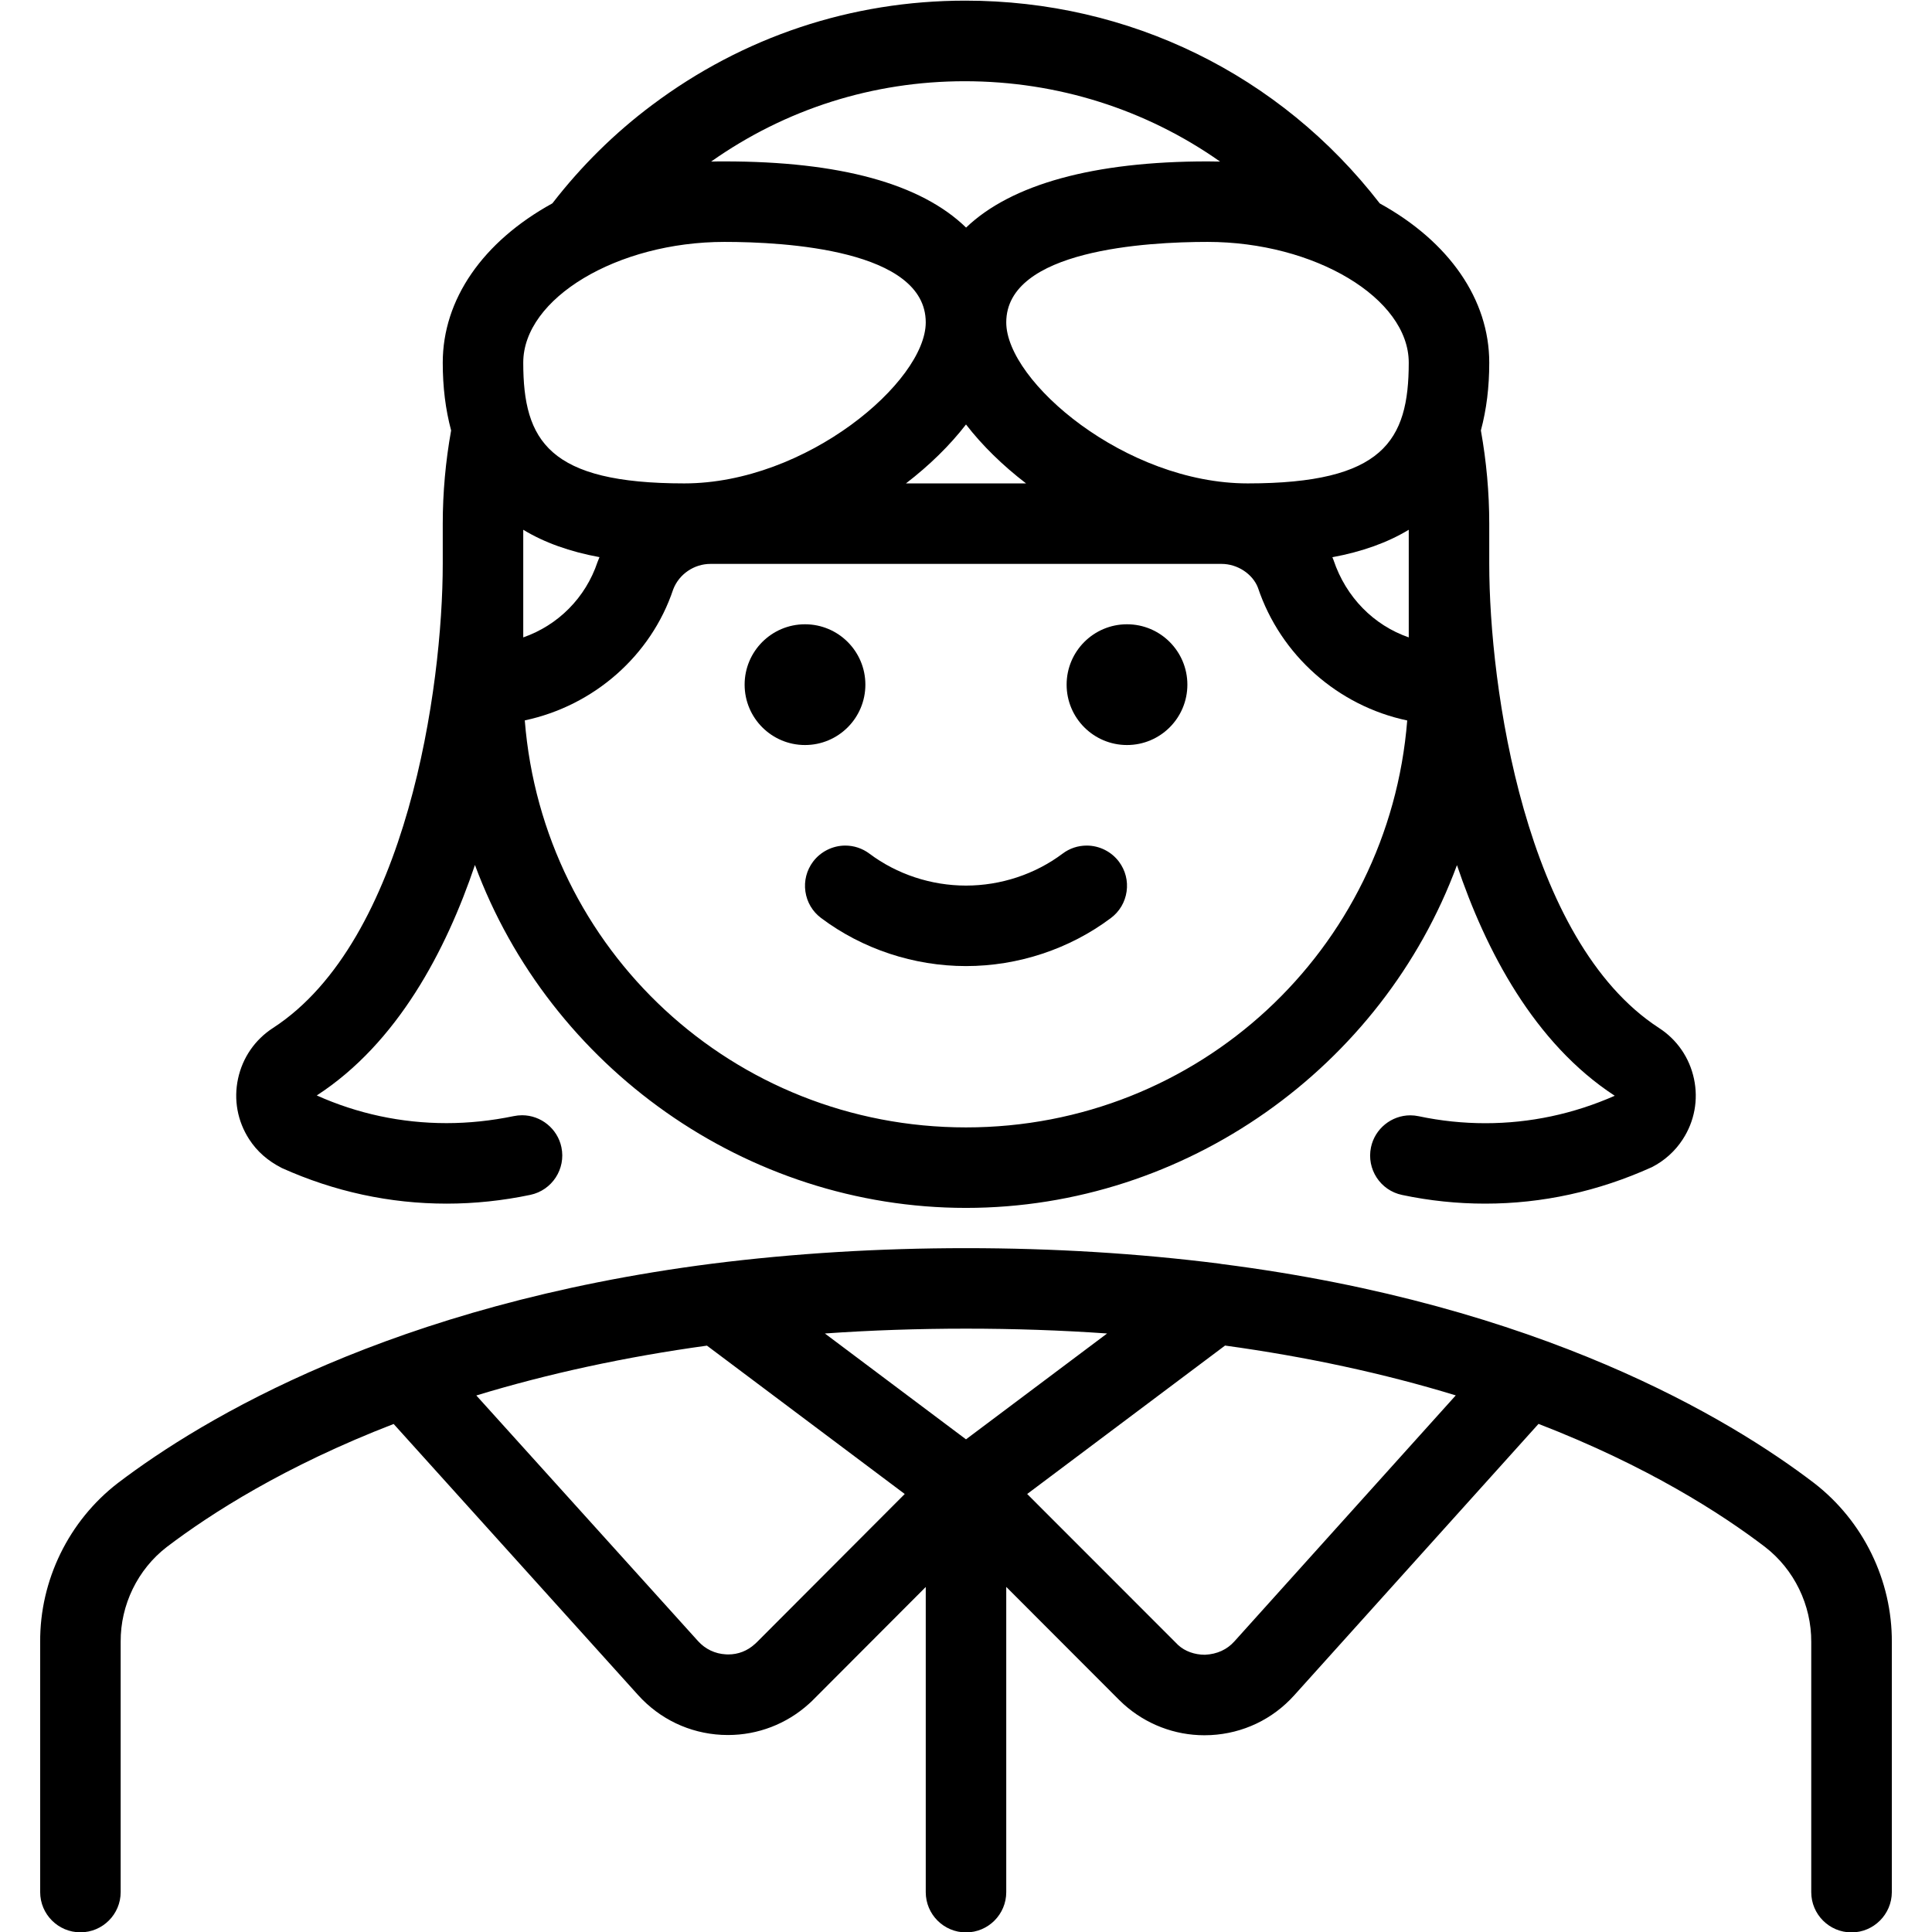 <?xml version="1.0" encoding="utf-8"?>
<!-- Generator: Adobe Illustrator 22.1.0, SVG Export Plug-In . SVG Version: 6.00 Build 0)  -->
<svg version="1.1" id="Layer_1" xmlns="http://www.w3.org/2000/svg" xmlns:xlink="http://www.w3.org/1999/xlink" x="0px" y="0px"
	 viewBox="0 0 24 24" style="enable-background:new 0 0 24 24;" xml:space="preserve">
<g>
	<title>history-woman-aviator</title>
	<path d="M12,12.001c-0.648,0-1.287-0.212-1.8-0.597c-0.107-0.08-0.176-0.197-0.195-0.329c-0.019-0.132,0.015-0.264,0.095-0.371
		c0.094-0.125,0.244-0.2,0.4-0.2c0.109,0,0.213,0.035,0.3,0.1c0.341,0.256,0.767,0.397,1.2,0.397c0.432,0,0.859-0.141,1.2-0.397
		c0.086-0.065,0.19-0.1,0.3-0.1c0.157,0,0.306,0.075,0.4,0.2c0.08,0.107,0.114,0.238,0.095,0.371
		c-0.019,0.132-0.088,0.249-0.195,0.329C13.287,11.789,12.648,12.001,12,12.001z"/>
	<path d="M23,24.005c-0.276,0-0.5-0.224-0.5-0.5v-3.106c0.003-0.461-0.212-0.903-0.575-1.183c-0.54-0.412-1.46-1.005-2.813-1.528
		l-3.035,3.372c-0.268,0.298-0.636,0.473-1.036,0.494c-0.028,0.001-0.054,0.002-0.08,0.002c-0.37,0-0.726-0.137-1.002-0.385
		c-0.02-0.018-0.038-0.035-0.057-0.054L12.5,19.713v3.792c0,0.276-0.224,0.5-0.5,0.5c-0.276,0-0.5-0.224-0.5-0.5v-3.791
		l-1.396,1.399c-0.019,0.019-0.037,0.037-0.057,0.054c-0.276,0.249-0.632,0.386-1.003,0.386c-0.027,0-0.054-0.001-0.081-0.002
		c-0.399-0.021-0.767-0.196-1.036-0.494L4.89,17.689c-1.352,0.522-2.275,1.115-2.818,1.528c-0.361,0.278-0.576,0.719-0.573,1.177
		v3.11c0,0.276-0.224,0.5-0.5,0.5s-0.5-0.224-0.5-0.5v-3.106c-0.005-0.767,0.355-1.505,0.965-1.975
		c1.052-0.8,3.407-2.216,7.381-2.725C9.86,15.57,10.917,15.505,12,15.505c1.083,0,2.141,0.065,3.146,0.192
		c0.008,0.001,0.021,0.003,0.029,0.005c3.96,0.504,6.312,1.921,7.359,2.72c0.611,0.471,0.972,1.21,0.967,1.98v3.103
		C23.5,23.78,23.276,24.005,23,24.005z M14.637,20.437c0.083,0.075,0.201,0.119,0.331,0.119c0.153-0.007,0.276-0.066,0.365-0.165
		l2.751-3.057c-0.893-0.273-1.855-0.48-2.866-0.619l-2.458,1.844L14.637,20.437z M8.671,20.386c0.09,0.1,0.212,0.158,0.346,0.165
		l0.03,0.001c0.123,0,0.237-0.044,0.33-0.129l0.024-0.022l1.838-1.842l-2.457-1.843c-1.01,0.139-1.972,0.347-2.865,0.619
		L8.671,20.386z M12,17.88l1.753-1.315c-0.57-0.04-1.158-0.06-1.753-0.06c-0.595,0-1.182,0.02-1.753,0.06L12,17.88z"/>
	<circle cx="14" cy="8.505" r="0.75"/>
	<circle cx="10" cy="8.505" r="0.75"/>
	<path d="M12,15.005c-2.73,0-5.171-1.747-6.1-4.26c-0.358,1.06-0.961,2.212-1.965,2.863c0.503,0.226,1.049,0.344,1.612,0.344
		c0.278,0,0.558-0.03,0.834-0.087c0.034-0.007,0.069-0.011,0.104-0.011c0.235,0,0.441,0.167,0.489,0.397
		c0.057,0.27-0.116,0.535-0.386,0.592c-0.343,0.072-0.693,0.109-1.039,0.109c-0.707,0-1.395-0.149-2.047-0.442
		c-0.177-0.09-0.31-0.208-0.407-0.358c-0.145-0.224-0.194-0.491-0.138-0.752c0.056-0.261,0.21-0.485,0.434-0.63
		C5.059,11.688,5.5,8.526,5.5,7.005v-0.5c0-0.384,0.035-0.774,0.104-1.158C5.534,5.085,5.5,4.809,5.5,4.505
		c0-0.784,0.495-1.502,1.362-1.979C7.22,2.063,7.636,1.652,8.1,1.305c1.132-0.849,2.477-1.297,3.892-1.297
		c2.036,0,3.909,0.917,5.148,2.519c0.865,0.477,1.36,1.195,1.36,1.978c0,0.305-0.034,0.581-0.104,0.842
		C18.465,5.732,18.5,6.121,18.5,6.505v0.5c0,1.521,0.441,4.683,2.109,5.765c0.224,0.145,0.378,0.369,0.434,0.63
		c0.056,0.261,0.007,0.529-0.139,0.753c-0.094,0.146-0.227,0.266-0.384,0.346c-0.669,0.302-1.362,0.453-2.071,0.453
		c-0.344,0-0.692-0.036-1.032-0.108c-0.27-0.056-0.443-0.322-0.386-0.592c0.048-0.23,0.254-0.397,0.489-0.397
		c0.035,0,0.069,0.004,0.103,0.011c0.273,0.058,0.552,0.087,0.828,0.087c0.554,0,1.095-0.115,1.608-0.341
		c-1.001-0.653-1.603-1.805-1.96-2.865C17.171,13.257,14.73,15.005,12,15.005z M6.519,8.949c0.227,2.853,2.593,5.056,5.481,5.056
		c2.887,0,5.254-2.203,5.481-5.055c-0.859-0.181-1.573-0.809-1.855-1.651c-0.066-0.169-0.253-0.294-0.451-0.294
		c-0.003,0-6.349,0-6.349,0c-0.204,0-0.39,0.127-0.463,0.316C8.088,8.145,7.377,8.767,6.519,8.949z M16.566,6.959
		c0.155,0.461,0.499,0.808,0.934,0.959V6.581c-0.263,0.159-0.577,0.272-0.949,0.341C16.556,6.934,16.562,6.946,16.566,6.959z
		 M6.5,7.918c0.432-0.151,0.774-0.491,0.923-0.937c0.008-0.02,0.016-0.04,0.024-0.06C7.077,6.853,6.762,6.74,6.5,6.581V7.918z
		 M12,5.273c-0.2,0.259-0.454,0.508-0.746,0.732l1.492,0C12.454,5.781,12.2,5.532,12,5.273z M15,3.005c-0.752,0-2.5,0.097-2.5,1
		c0,0.734,1.482,2,3,2c1.681,0,2-0.527,2-1.5C17.5,3.705,16.332,3.005,15,3.005z M9,3.005c-1.332,0-2.5,0.701-2.5,1.5
		c0,0.973,0.319,1.5,2,1.5c1.518,0,3-1.266,3-2C11.5,3.102,9.752,3.005,9,3.005z M9,2.005c1.432,0,2.439,0.276,3.001,0.822
		c0.563-0.539,1.59-0.822,2.999-0.822c0.052,0,0.104,0.001,0.156,0.002c-0.921-0.648-2.021-0.998-3.171-0.998
		c-1.138,0-2.224,0.344-3.151,0.998C8.889,2.005,8.944,2.005,9,2.005z"/>
</g>
</svg>
